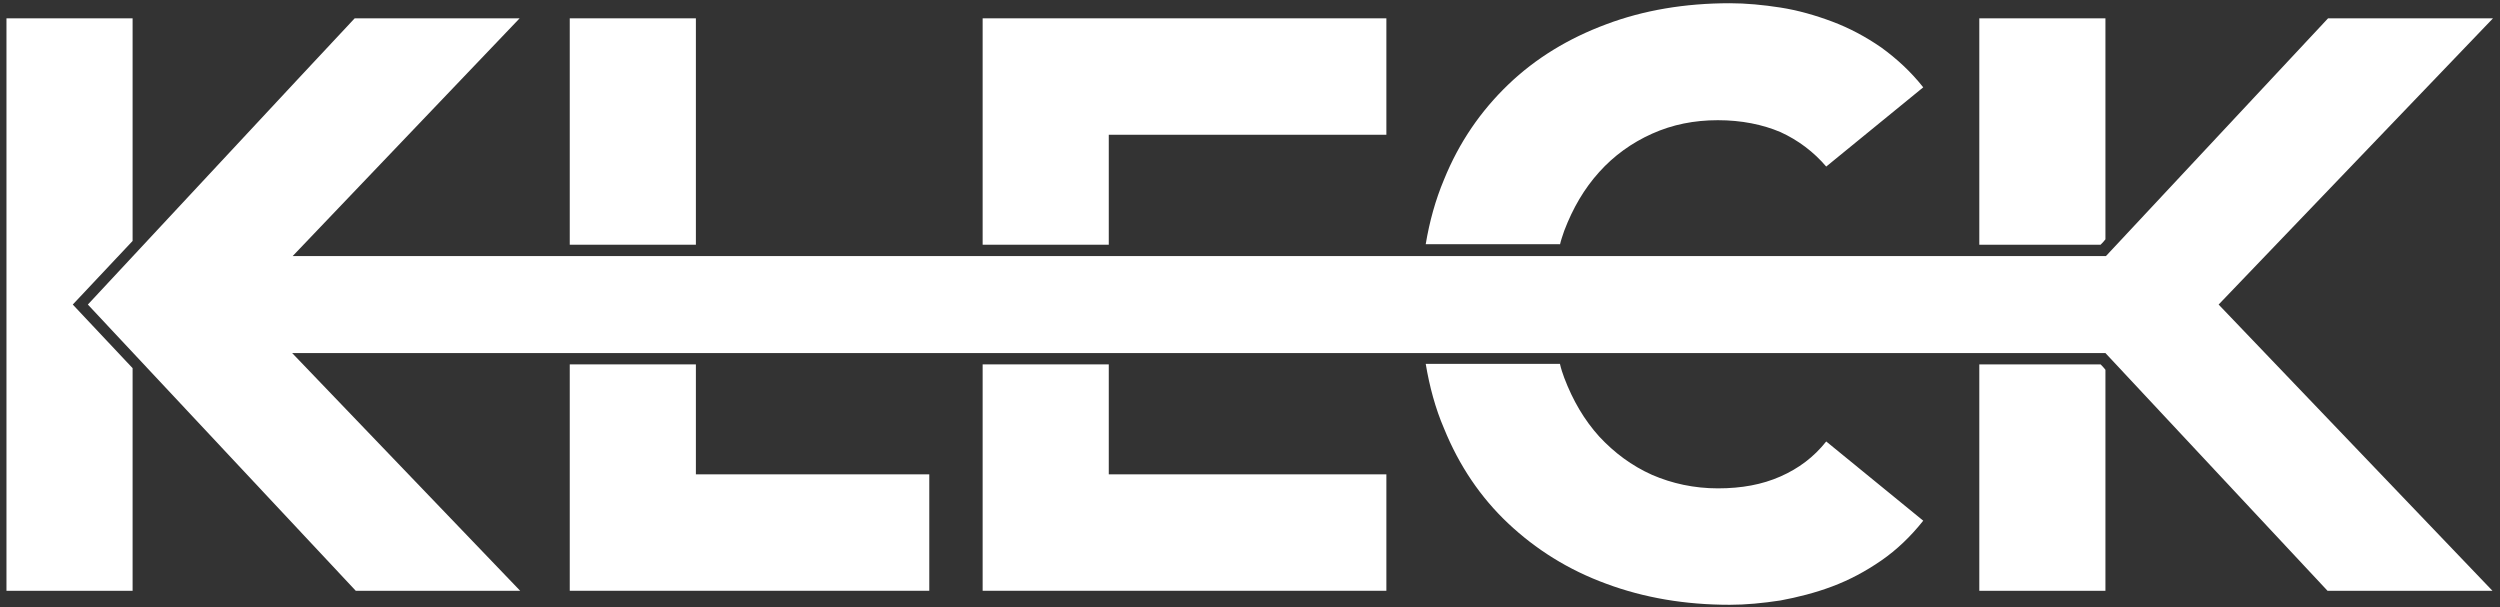 <?xml version="1.0" encoding="utf-8"?>
<!-- Generator: Adobe Illustrator 25.3.1, SVG Export Plug-In . SVG Version: 6.00 Build 0)  -->
<svg version="1.1" id="Layer_1" xmlns="http://www.w3.org/2000/svg" xmlns:xlink="http://www.w3.org/1999/xlink" x="0px" y="0px"
	 viewBox="0 0 463.8 112.7" style="enable-background:new 0 0 463.8 112.7;" xml:space="preserve">
    <rect x="0" y="0" width="463.8" height="112.7" fill="#333333" stroke="none"/>
    <path fill="#FFF" d="M462.5,3.4h-30.6l-41.2,44.1h-15.3h-8.1h-313C68.3,32.8,82.4,18.1,96.4,3.4H65.8l-10,10.7L16.3,56.5L66,109.6h30.5
	C82.4,94.9,68.3,80.2,54.2,65.5h313h8.1h15.3l41.2,44.1h30.6c-16.9-17.7-33.9-35.4-50.8-53.1C428.6,38.8,445.5,21.1,462.5,3.4z"/>
    <polygon fill="#FFF" points="13.5,56.5 24.6,44.7 24.6,3.4 1.2,3.4 1.2,56.5 1.2,109.6 24.6,109.6 24.6,68.3 "/>
    <g>
        <rect fill="#FFF" x="105.7" y="3.4" width="23.4" height="42"/>
        <polygon fill="#FFF" points="129.1,67.6 105.7,67.6 105.7,109.6 172.4,109.6 172.4,88 129.1,88 	"/>
    </g>
    <g>
        <path fill="#FFF" d="M289.4,45.4c0.2-0.9,0.5-1.7,0.8-2.6c1.6-4.2,3.7-7.8,6.5-10.9c2.7-3,6-5.4,9.8-7.1c3.8-1.7,7.8-2.5,12.2-2.5
		c4.4,0,8.3,0.8,11.6,2.2c3.3,1.5,6.2,3.7,8.5,6.4l18-14.7c-2.3-2.9-4.9-5.3-7.8-7.4c-2.9-2-5.9-3.6-9.1-4.8
		c-3.2-1.2-6.4-2.1-9.6-2.6c-3.2-0.5-6.4-0.8-9.4-0.8c-8.3,0-16,1.3-22.9,3.9c-7,2.6-13.1,6.3-18.2,11.2
		c-5.1,4.9-9.1,10.7-11.9,17.6c-1.6,3.8-2.7,7.8-3.4,12H289.4z"/>
        <path fill="#FFF" d="M330.3,88.4c-3.4,1.5-7.2,2.2-11.6,2.2c-4.4,0-8.5-0.9-12.2-2.5c-3.8-1.7-7-4.1-9.8-7.1c-2.8-3.1-4.9-6.7-6.5-10.9
		c-0.3-0.8-0.6-1.7-0.8-2.6h-24.9c0.7,4.2,1.8,8.3,3.4,12c2.8,6.9,6.8,12.8,11.9,17.6c5.1,4.8,11.1,8.6,18.2,11.2
		c7,2.6,14.6,3.9,22.9,3.9c3,0,6.1-0.3,9.4-0.8c3.2-0.6,6.4-1.4,9.6-2.6c3.2-1.2,6.2-2.8,9.1-4.8c2.9-2,5.5-4.5,7.8-7.4l-18-14.7
		C336.5,84.8,333.7,86.9,330.3,88.4z"/>
    </g>
    <g>
        <polygon fill="#FFF" points="205.7,67.6 182.3,67.6 182.3,109.6 257.2,109.6 257.2,88 205.7,88 	"/>
        <polygon fill="#FFF" points="205.7,25 257.2,25 257.2,3.4 182.3,3.4 182.3,45.4 205.7,45.4 	"/>
    </g>
    <g>
        <path fill="#FFF" d="M390.6,44.4v-41h-23.4v42h22.5C390,45.1,390.3,44.8,390.6,44.4z"/>
        <path fill="#FFF" d="M390.6,68.6v41h-23.4v-42h22.5C390,67.9,390.3,68.2,390.6,68.6z"/>
    </g>
</svg>